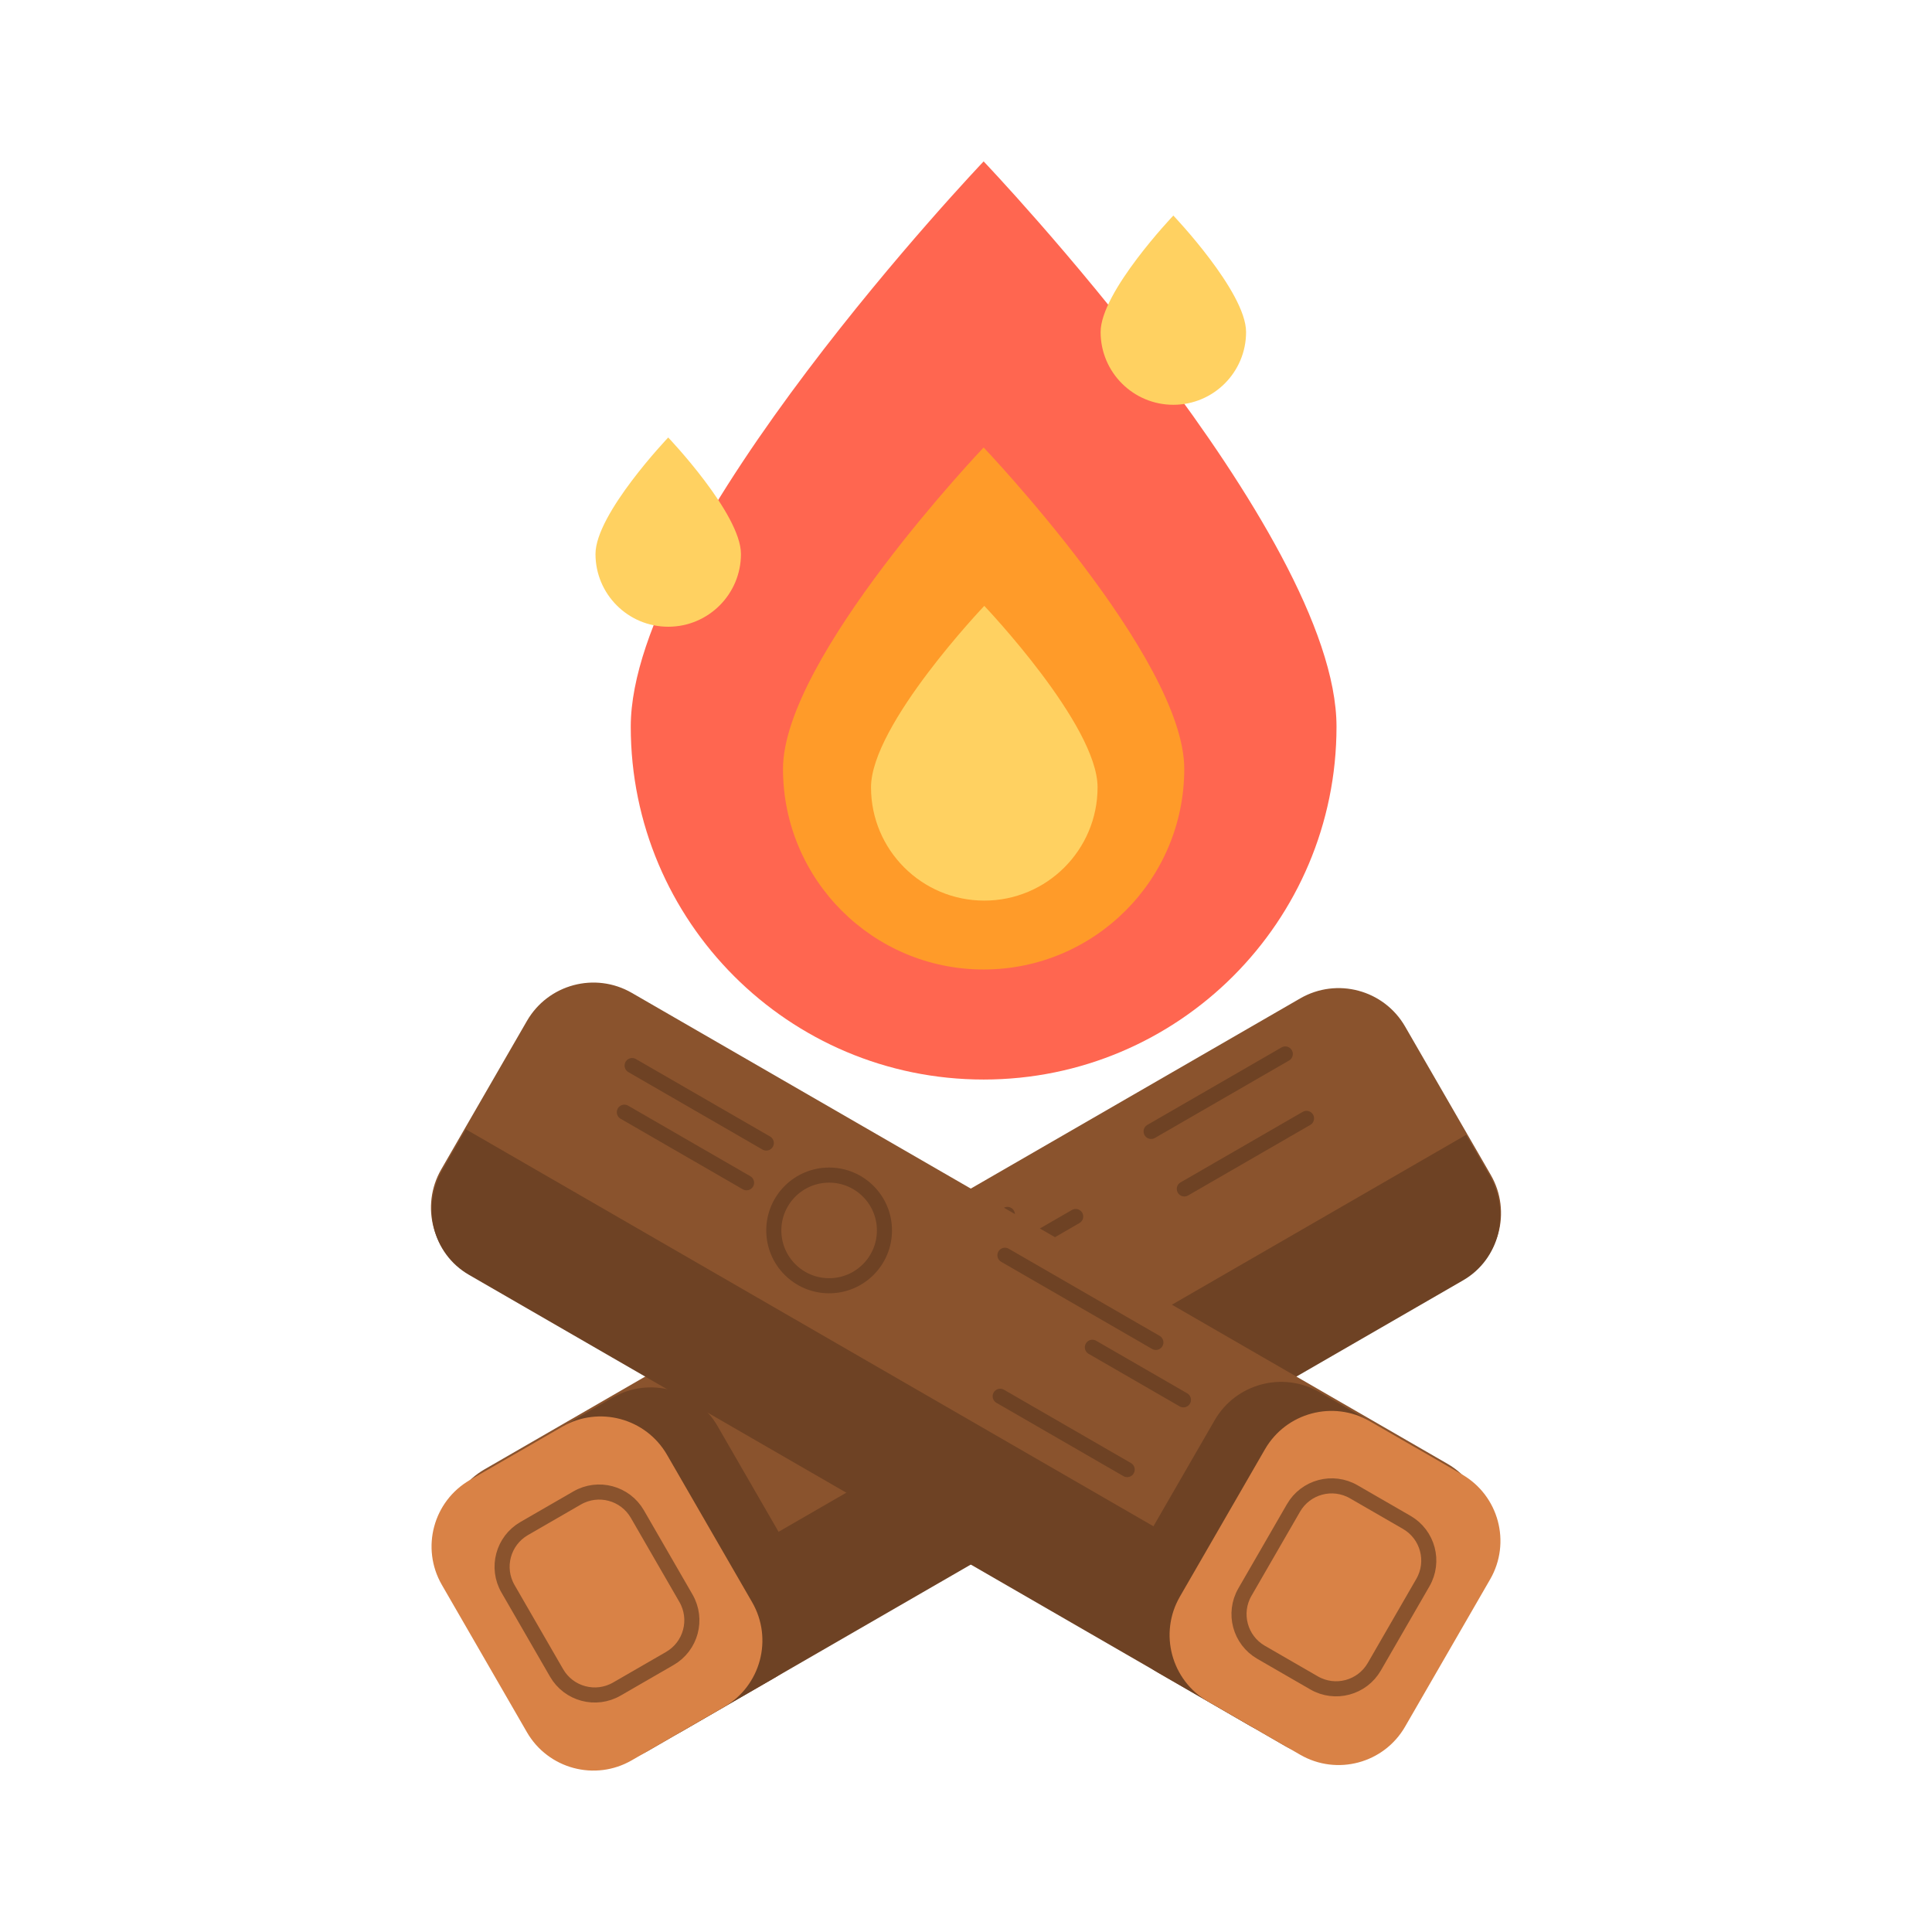 <svg xmlns="http://www.w3.org/2000/svg" width="512" height="512" xml:space="preserve">
    <g>
        <path fill="#8A532D" d="M387.613 339.132 171.442 463.939c-9.73 5.618-22.171 2.284-27.789-7.446l-22.697-39.312c-5.618-9.73-2.284-22.171 7.446-27.789l216.171-124.806c9.73-5.618 22.171-2.284 27.789 7.446l22.697 39.312c5.617 9.729 2.284 22.171-7.446 27.788z"/>
        <path fill="#6E4224" d="m137.124 445.899 6.22 10.773c5.618 9.73 18.472 13.065 28.202 7.448l216.171-124.806c9.73-5.617 12.663-18.068 7.045-27.798l-6.22-10.773-251.418 145.156z"/>
        <path fill="#6E4224" d="M190.107 377.849c-5.618-9.73-18.059-13.064-27.789-7.446l-24.445 14.113c-9.73 5.618-13.064 18.059-7.446 27.789l22.544 39.047c5.618 9.73 18.059 13.064 27.789 7.446l24.445-14.113c9.73-5.618 13.064-18.059 7.446-27.789l-22.544-39.047z"/>
        <path fill="#D98246" d="M176.774 385.547c-5.618-9.73-18.059-13.064-27.789-7.446l-24.445 14.113c-9.73 5.618-13.064 18.059-7.446 27.789l22.544 39.047c5.618 9.73 18.059 13.064 27.789 7.446l24.445-14.113c9.73-5.618 13.064-18.059 7.446-27.789l-22.544-39.047z"/>
        <path fill="none" stroke="#8A532D" stroke-width="4" stroke-linecap="round" stroke-miterlimit="10" d="M168.912 401.253c-3.227-5.59-10.374-7.505-15.964-4.278l-14.043 8.108c-5.59 3.227-7.505 10.374-4.277 15.964l12.873 22.296c3.227 5.59 10.374 7.505 15.964 4.278l14.043-8.108c5.59-3.227 7.505-10.374 4.277-15.964l-12.873-22.296z"/>
        <path fill="none" stroke="#6E4224" stroke-width="4" stroke-linecap="round" stroke-linejoin="round" stroke-miterlimit="10" d="m198.086 372.608 86.981-50.218M305.062 299.841l35.554-20.527M313.86 315.078l32.379-18.694M235.224 340.162l31.745-18.328"/>
        <g>
            <path fill="#8A532D" d="m124.387 337.666 216.171 124.806c9.73 5.618 22.171 2.284 27.789-7.446l22.697-39.312c5.618-9.73 2.284-22.171-7.446-27.789L167.427 263.119c-9.73-5.618-22.171-2.284-27.789 7.446l-22.697 39.312c-5.617 9.73-2.284 22.172 7.446 27.789z"/>
            <path fill="#6E4224" d="m374.876 444.432-6.22 10.773c-5.618 9.73-18.472 13.065-28.202 7.447L124.283 337.846c-9.73-5.617-12.663-18.068-7.045-27.798l6.22-10.773 251.418 145.157z"/>
            <path fill="#6E4224" d="M321.893 376.383c5.618-9.73 18.059-13.064 27.789-7.446l24.445 14.113c9.73 5.618 13.064 18.059 7.446 27.789l-22.544 39.047c-5.618 9.73-18.059 13.064-27.789 7.446l-24.445-14.113c-9.73-5.618-13.064-18.059-7.446-27.789l22.544-39.047z"/>
            <path fill="#D98246" d="M335.226 384.081c5.618-9.73 18.059-13.064 27.789-7.446l24.445 14.113c9.73 5.618 13.064 18.059 7.446 27.789l-22.544 39.047c-5.618 9.73-18.059 13.064-27.789 7.446l-24.445-14.113c-9.73-5.618-13.064-18.059-7.446-27.789l22.544-39.047z"/>
            <path fill="none" stroke="#8A532D" stroke-width="4" stroke-linecap="round" stroke-miterlimit="10" d="M364.203 441.706c-3.227 5.59-10.374 7.505-15.964 4.278l-14.043-8.108c-5.59-3.227-7.505-10.374-4.277-15.964l12.873-22.296c3.227-5.59 10.374-7.505 15.964-4.278l14.043 8.108c5.59 3.227 7.505 10.374 4.277 15.964l-12.873 22.296z"/>
            <path fill="none" stroke="#6E4224" stroke-width="4" stroke-linecap="round" stroke-linejoin="round" stroke-miterlimit="10" d="m313.617 370.971-24.126-13.929M203.074 302.916l-35.555-20.528M197.843 313.441l-32.379-18.695M306.319 355.753l-39.998-23.094M298.713 389.455l-33.65-19.428"/>
            <circle fill="none" stroke="#6E4224" stroke-width="4" stroke-linecap="round" stroke-linejoin="round" stroke-miterlimit="10" cx="219.727" cy="326.075" r="14.662"/>
        </g>
        <g>
            <path fill="#FF6650" d="M354.189 192.571c0 51.647-41.868 93.516-93.516 93.516s-93.516-41.869-93.516-93.516 93.516-149.796 93.516-149.796 93.516 98.149 93.516 149.796z"/>
            <path fill="#FF9B29" d="M313.842 203.755c0 29.365-23.805 53.169-53.17 53.169-29.365 0-53.169-23.805-53.169-53.169s53.169-85.168 53.169-85.168 53.17 55.803 53.17 85.168z"/>
            <path fill="#FFD161" d="M290.868 208.65c0 16.58-13.441 30.02-30.02 30.02s-30.02-13.441-30.02-30.02 30.02-48.087 30.02-48.087 30.02 31.507 30.02 48.087zM330.224 87.998c0 10.645-8.63 19.275-19.275 19.275s-19.275-8.63-19.275-19.275 19.275-30.875 19.275-30.875 19.275 20.229 19.275 30.875zM196.361 146.816c0 10.645-8.63 19.275-19.275 19.275s-19.275-8.63-19.275-19.275 19.275-30.875 19.275-30.875 19.275 20.23 19.275 30.875z"/>
        </g>
    </g>
</svg>
